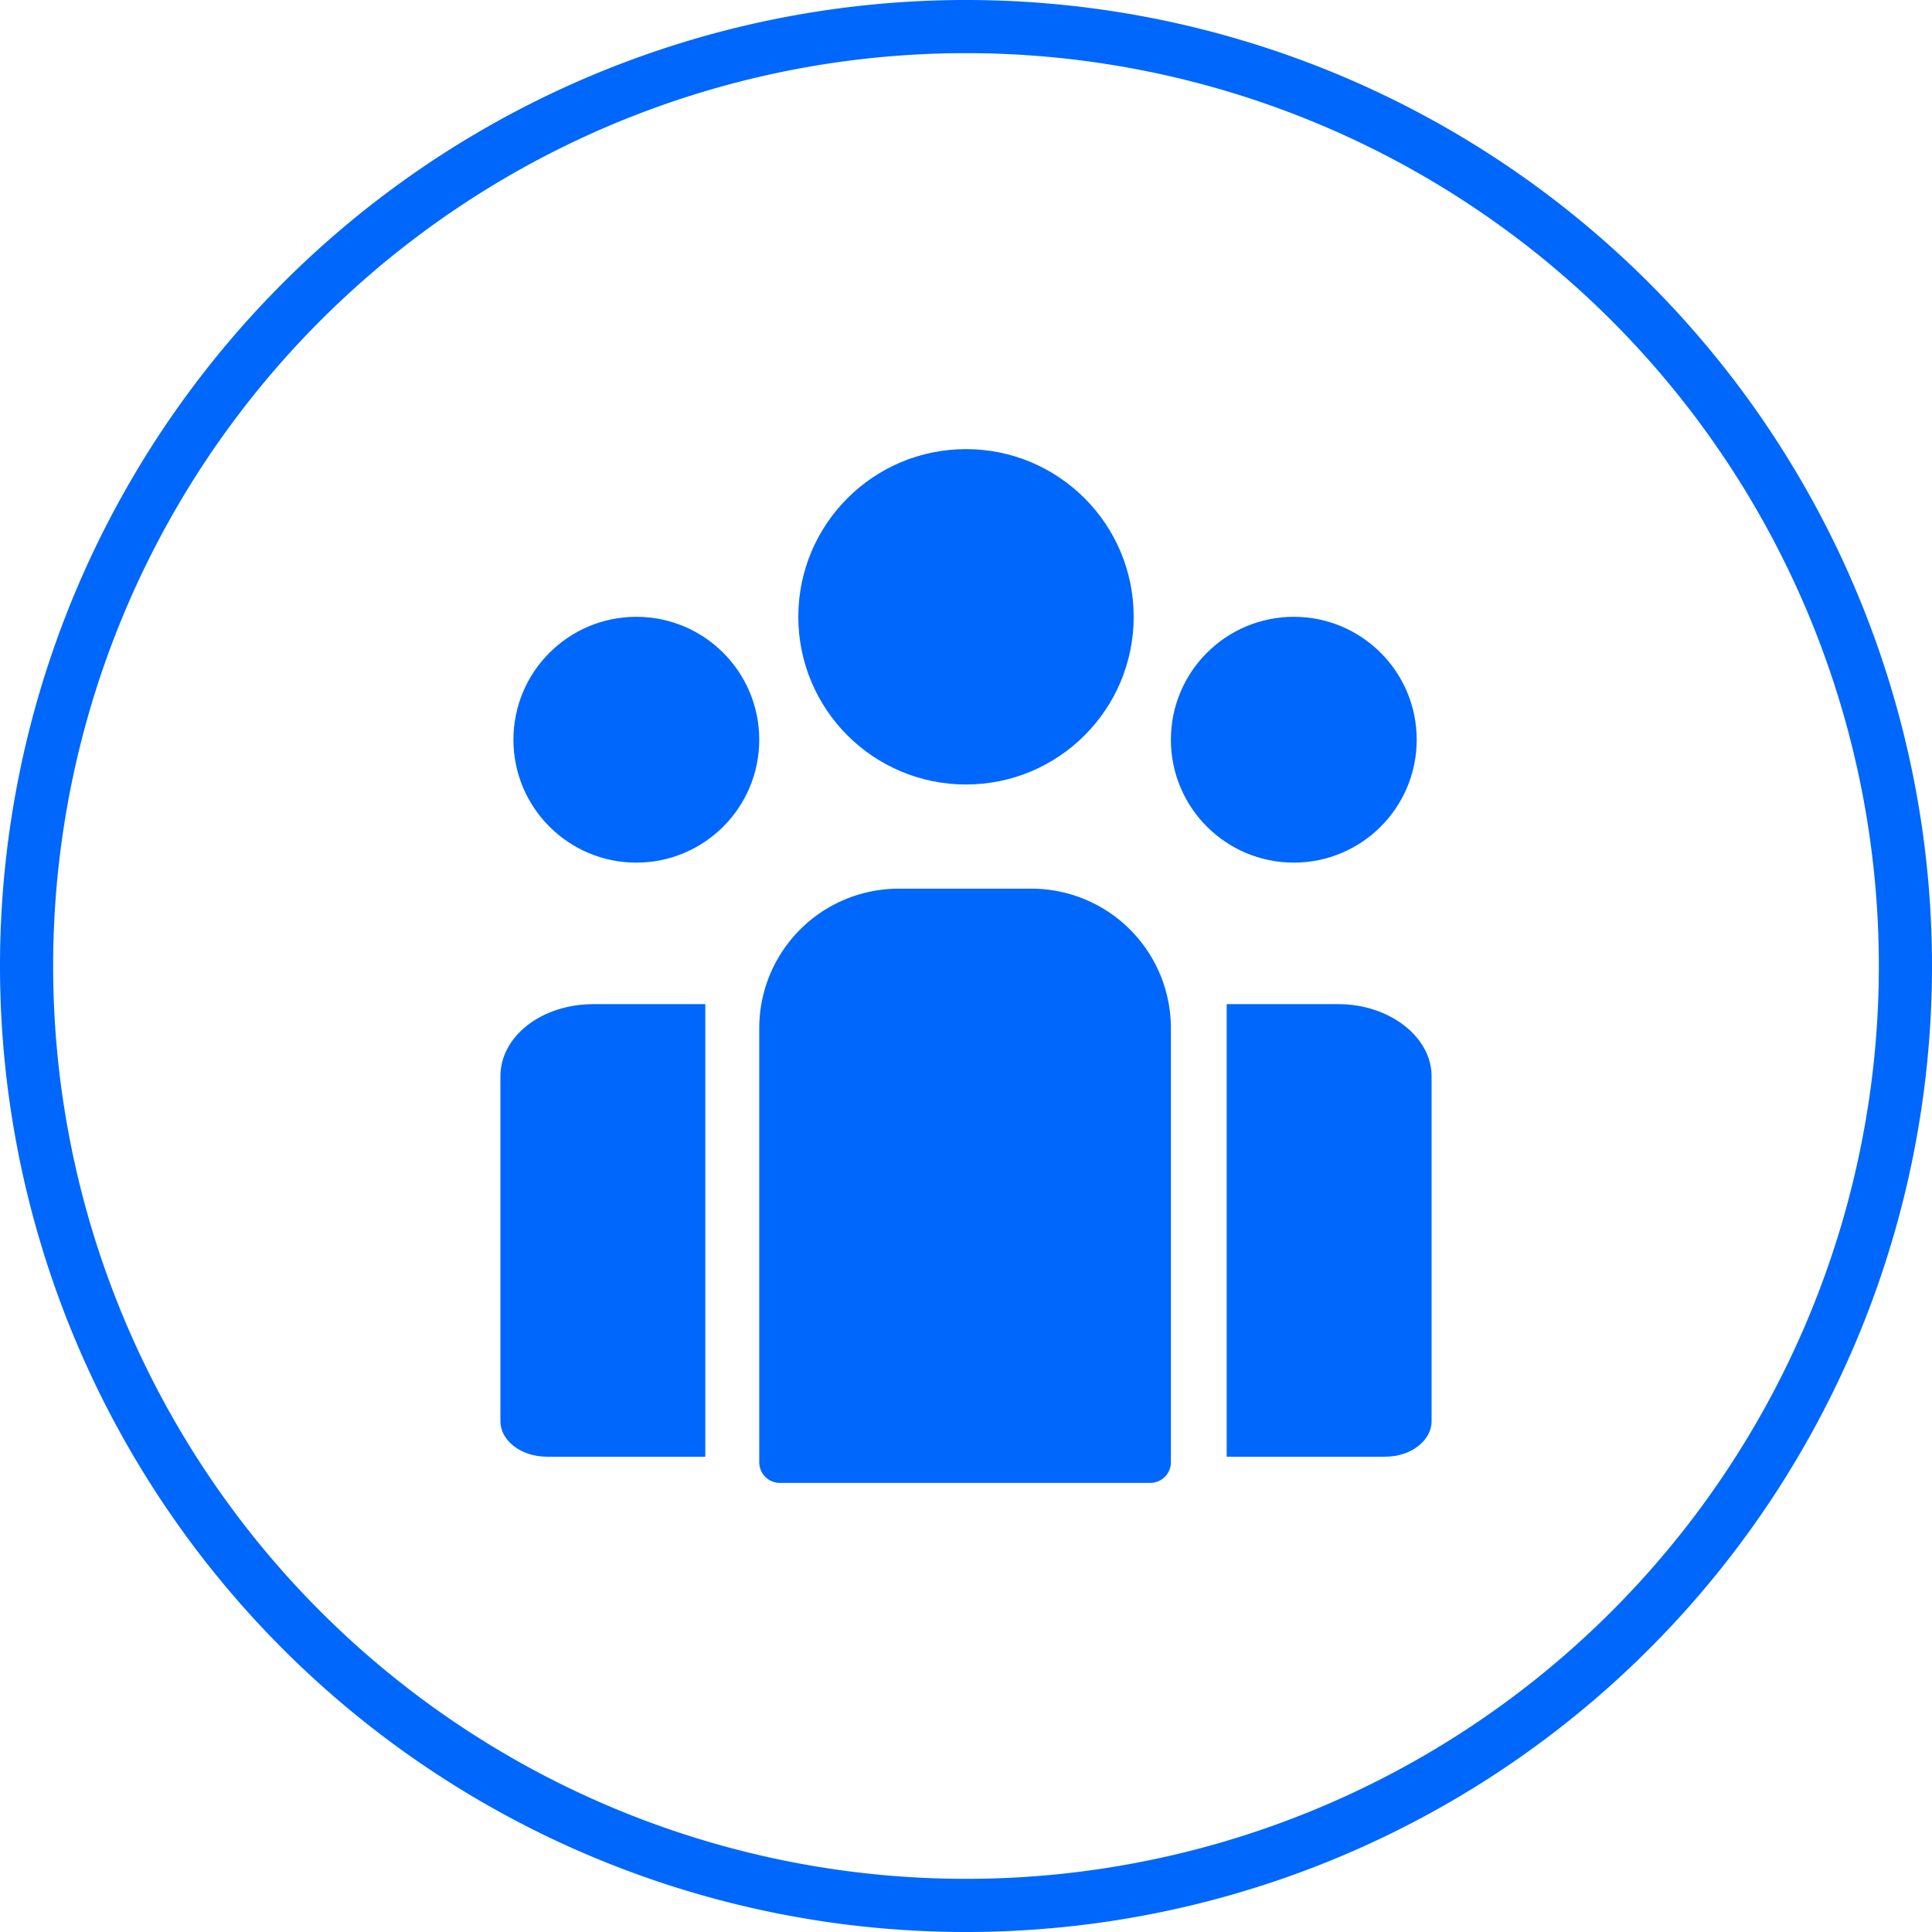 <svg xmlns="http://www.w3.org/2000/svg" viewBox="0 0 145.4 145.4"><defs><style>.cls-1{fill:#0067fc;}</style></defs><g id="Layer_2" data-name="Layer 2"><g id="Layer_1-2" data-name="Layer 1"><path class="cls-1" d="M86.58,111.6H58.68a1.55,1.55,0,0,1-1.54-1.54V77.4A10.5,10.5,0,0,1,67.65,66.88h10A10.5,10.5,0,0,1,88.12,77.4v32.66A1.55,1.55,0,0,1,86.58,111.6Z"/><path class="cls-1" d="M100.73,75.57H92.32v34.06h11.92c2,0,3.5-1.26,3.5-2.66V81C107.74,78,104.52,75.57,100.73,75.57Z"/><path class="cls-1" d="M44.67,75.57h8.41v34.06H41.16c-2,0-3.5-1.26-3.5-2.66V81C37.66,78,40.74,75.57,44.67,75.57Z"/><circle class="cls-1" cx="72.7" cy="46.42" r="12.62"/><circle class="cls-1" cx="97.37" cy="55.67" r="9.25"/><circle class="cls-1" cx="47.89" cy="55.67" r="9.25"/><g id="Group_80" data-name="Group 80"><path id="Path_56" data-name="Path 56" class="cls-1" d="M72.7,145.4a72.7,72.7,0,1,1,72.7-72.7A72.7,72.7,0,0,1,72.7,145.4ZM72.7,4a68.7,68.7,0,1,0,68.7,68.7A68.7,68.7,0,0,0,72.7,4Z"/></g></g></g></svg>